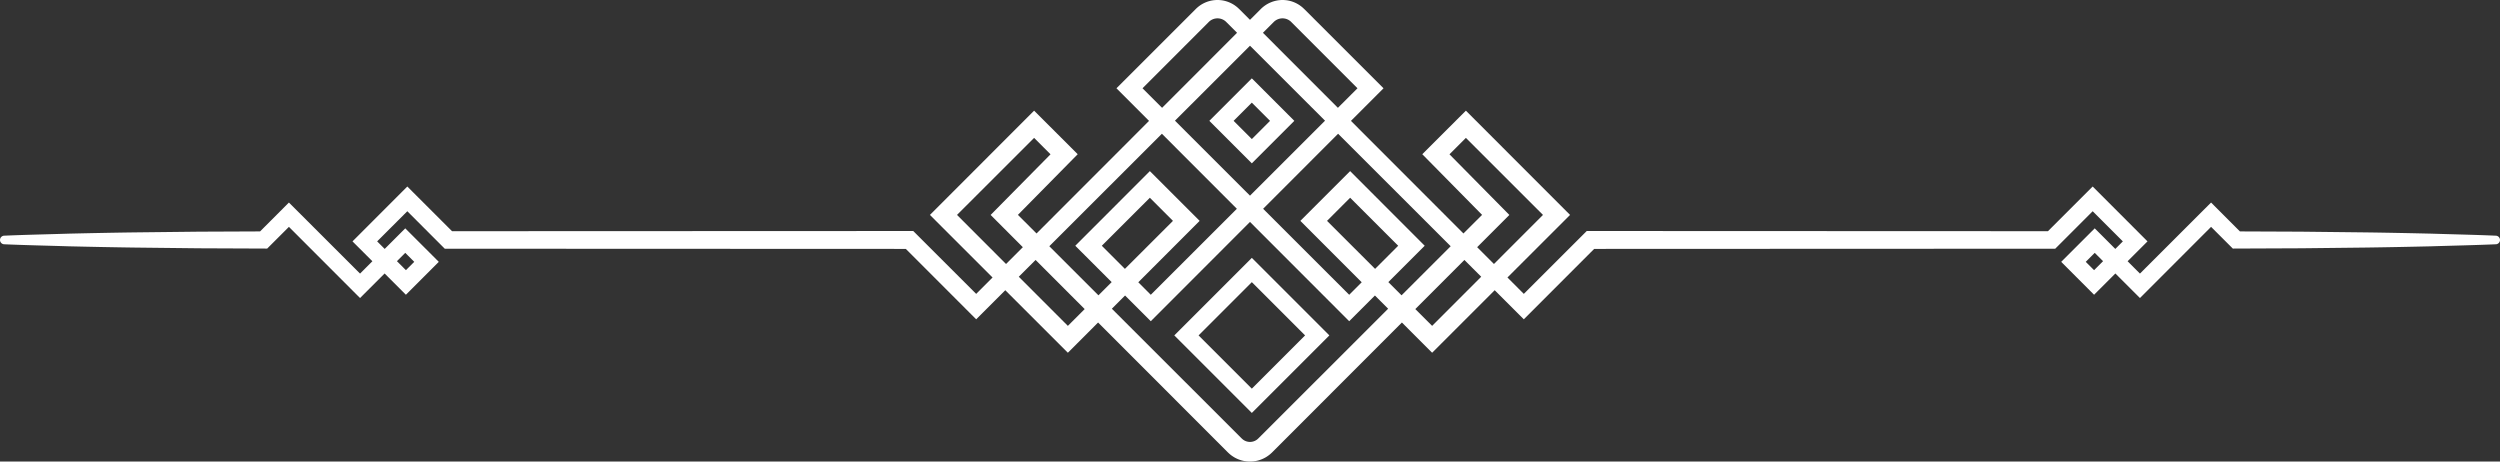 <svg xmlns="http://www.w3.org/2000/svg" viewBox="0 0 582.362 107.519">
  <rect x="0" y="0" width="582.362" height="107.519" fill="#333333" stroke="none"/>
  <defs>
    <style>
      .decoration-white-1 {
        fill: none;
        stroke: #fff;
        stroke-miterlimit: 10;
        stroke-width: 4px;
      }

      .decoration-white-2 {
        fill: #fff;
      }
    </style>
  </defs>
  <title>decoration-white</title>
  <g id="Слой_2" data-name="Слой 2">
    <g id="Layer_1" data-name="Layer 1">
      <g id="decoration_3" data-name="decoration 3">
        <rect class="decoration-white-1" x="286.607" y="23.152" width="10" height="10" transform="translate(65.503 214.443) rotate(-45)"/>
        <rect class="decoration-white-1" x="280.836" y="67.359" width="21.543" height="21.543" transform="translate(30.163 229.081) rotate(-45)"/>
        <path class="decoration-white-2" d="M581.404,56.901c-5.038.219-10.076.316-15.114.477-5.038.116-10.076.221-15.114.288l-15.114.17-15.114.064-.824.003-.59-.589L513.641,51.429H516.474l-16.56,16.574-1.422,1.423-1.425-1.423L486.529,57.474h2.855l-4.948,4.952V59.567l4.802,4.798h-2.863l9.567-9.574v2.871l-9.903-9.895h2.879L479.351,57.34l-.597.598-.847 0-107.419.044,1.474-.611L356.446,72.901l-1.48,1.481-1.482-1.481L308.297,27.751,285.703,5.176a2.878,2.878,0,0,0-4.145-.039l-5.644,5.648L264.626,22.081V19.046L315.829,70.207H312.752l14.494-14.506v3.089L312.956,44.512h3.101l-8.485,8.492v-3.108l27.601,27.578H332.042l28.965-28.989v3.154L339.885,30.535h3.172l-6.986,6.991.011-3.167,13.944,14.119,1.573,1.593-1.584,1.585L321.787,79.909l-14.114,14.126-7.057,7.063-3.529,3.531-.441.441-.221.221-.195.189-.116.105-.231.209-.406.315a6.873,6.873,0,0,1-.807.517,7.263,7.263,0,0,1-6.978,0,7.197,7.197,0,0,1-1.469-1.064c-.258-.232-.343-.332-.506-.492l-.441-.441-3.529-3.531-7.057-7.063-14.114-14.126L232.346,51.657l-1.584-1.585,1.573-1.593L246.28,34.359l.011,3.167-6.986-6.991h3.172L221.354,51.639V48.485l28.965,28.989H247.189l27.601-27.578v3.108l-8.485-8.492h3.101L255.116,58.791V55.701L269.61,70.207H266.532l51.203-51.161v3.036L306.448,10.785l-5.644-5.648a2.877,2.877,0,0,0-4.145.039L274.065,27.751,228.878,72.901l-1.482,1.481-1.48-1.481L210.399,57.371l1.474.611-107.419-.044-.847-0-.597-.598L93.444,47.766h2.879l-9.903,9.895V54.79l9.567,9.574H93.123l4.802-4.798v2.859L92.978,57.474h2.855L85.295,68.003l-1.425,1.423L82.448,68.003l-16.56-16.574h2.833l-5.892,5.886-.59.589-.824-.003-15.114-.064-15.114-.17c-5.038-.068-10.076-.173-15.114-.288-5.038-.161-10.076-.258-15.114-.477a1.001,1.001,0,0,1,0-2c5.038-.219,10.076-.316,15.114-.477,5.038-.116,10.076-.221,15.114-.288l15.114-.17,15.114-.064-1.413.585,5.886-5.892,1.415-1.417,1.418,1.417,16.574,16.56H82.448L92.977,54.619l1.427-1.428,1.429,1.428,4.952,4.948,1.43,1.429-1.43,1.431-4.798,4.802-1.431,1.432L93.123,67.228l-9.574-9.567L82.113,56.227l1.436-1.437,9.895-9.903L94.882,43.447l1.441,1.44,9.574,9.567-1.443-.598,107.419-.044.863-0.0.612.611,15.529,15.517h-2.962L271.066,24.752l22.575-22.594a7.197,7.197,0,0,1,5.07-2.157,7.092,7.092,0,0,1,2.777.543,7.606,7.606,0,0,1,1.264.682c.21.151.467.342.626.478l.447.41,5.648,5.644,11.297,11.288,1.518,1.517-1.518,1.519L269.61,73.285l-1.538,1.539-1.54-1.539L252.026,58.791l-1.545-1.544,1.545-1.546L266.305,41.411l1.549-1.551,1.552,1.551,8.492,8.485,1.554,1.553-1.554,1.555L250.32,80.605l-1.564,1.565-1.567-1.565L218.2,51.64l-1.577-1.576,1.577-1.579,21.105-21.122,1.585-1.586,1.587,1.586,6.991,6.986,1.578,1.577-1.568,1.59L235.546,51.646l-.011-3.178L263.787,76.697l14.126,14.114,7.063,7.057,3.531,3.529.441.441c.133.131.331.337.389.377a2.623,2.623,0,0,0,.546.397,2.704,2.704,0,0,0,2.595,0,2.571,2.571,0,0,0,.245-.153l.094-.057.232-.209.116-.105c.085-.08-.083.08-.055.053l.028-.028.055-.055.221-.221.441-.441,3.531-3.529,7.063-7.057,14.126-14.114L346.827,48.468l-.011,3.178L332.883,37.516l-1.568-1.59,1.578-1.577,6.991-6.986,1.587-1.586,1.585,1.586L364.162,48.485l1.577,1.579-1.577,1.576L335.173,80.605l-1.567,1.565-1.564-1.565L304.464,53.004l-1.554-1.555,1.554-1.553,8.492-8.485,1.552-1.551,1.549,1.551L330.335,55.701l1.545,1.546-1.545,1.544-14.506,14.494-1.54,1.539-1.538-1.539L261.591,22.082l-1.518-1.519,1.518-1.517L272.887,7.758l5.648-5.644a7.129,7.129,0,0,1,9.149-.83l.328.246a3.237,3.237,0,0,1,.262.216l.185.167.26.245,22.575,22.594L356.446,69.939h-2.962l15.529-15.517.612-.611.863 0,107.419.044-1.443.598,9.574-9.567,1.441-1.44,1.438,1.44L498.813,54.79l1.436,1.437L498.813,57.661l-9.574,9.567-1.433,1.432-1.431-1.432-4.798-4.802-1.43-1.431,1.43-1.429,4.952-4.948,1.429-1.428,1.427,1.428,10.529,10.538h-2.846l16.574-16.56,1.418-1.417,1.415,1.417,5.886,5.892-1.413-.585,15.114.064,15.114.17c5.038.068,10.076.173,15.114.288,5.038.161,10.076.258,15.114.477a1.001,1.001,0,0,1,0,2Z"/>
      </g>
    </g>
  </g>
</svg>
